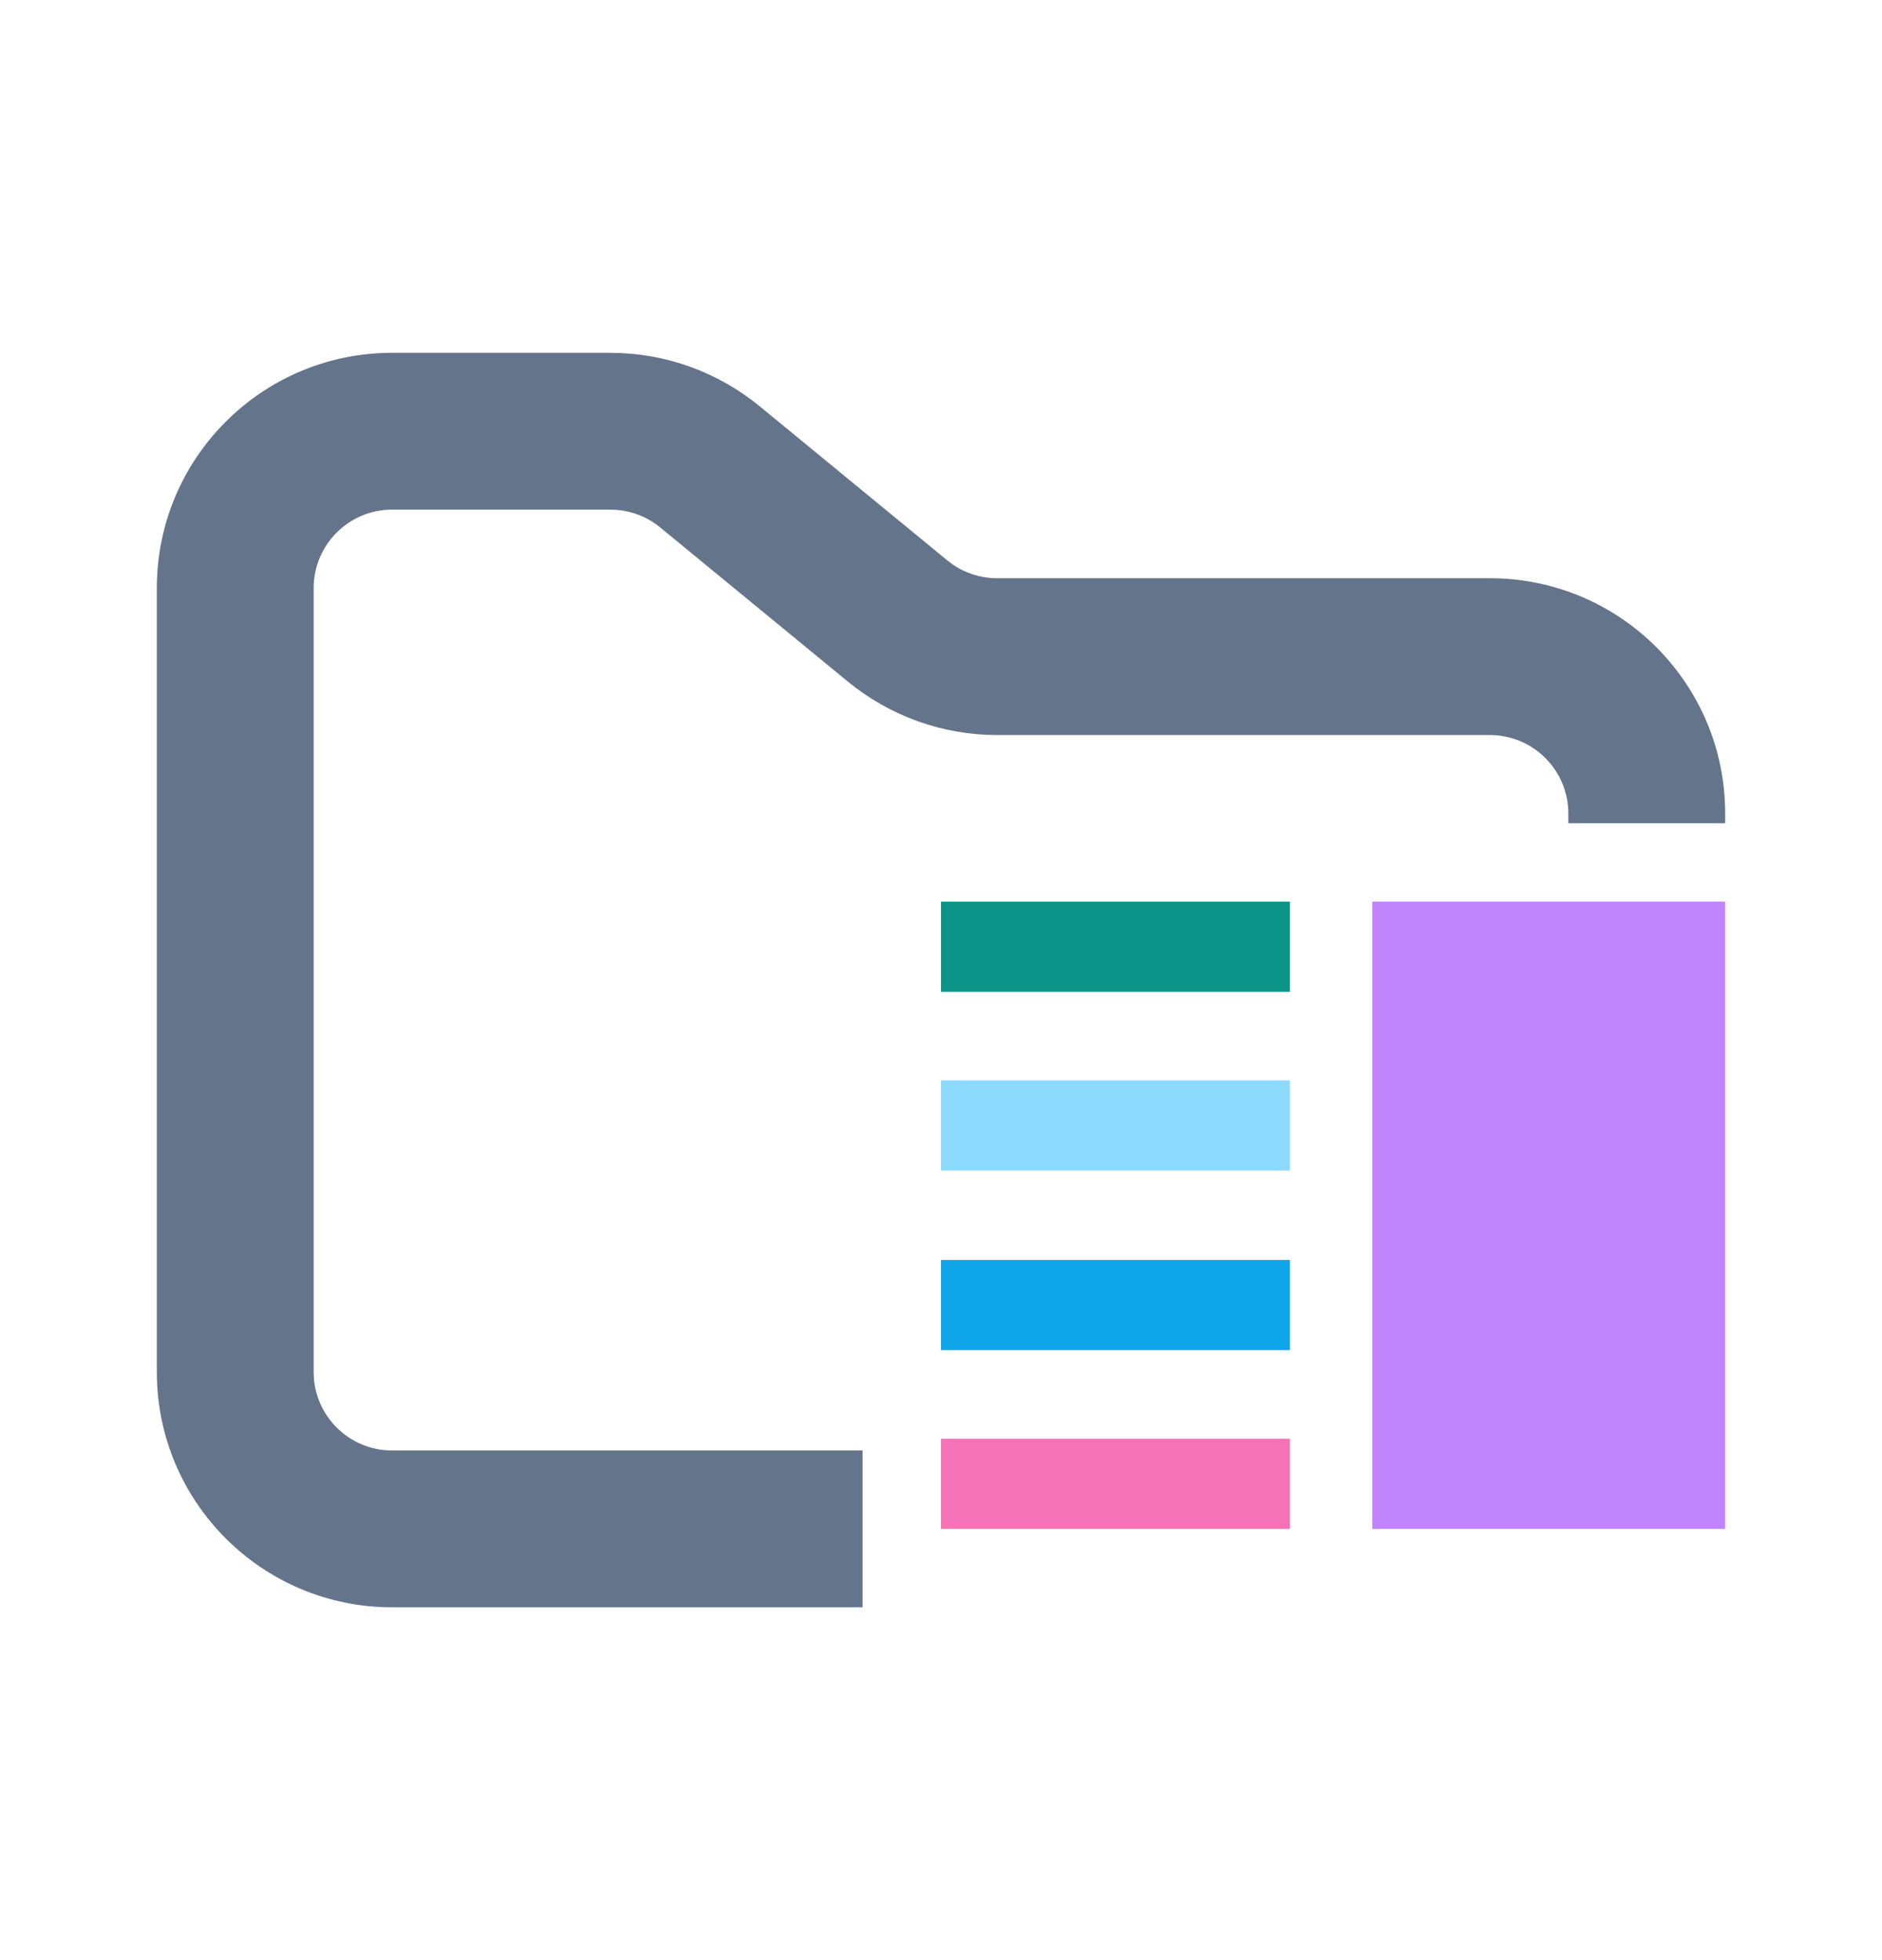 <svg width="24" height="25" viewBox="0 0 24 25" fill="none" xmlns="http://www.w3.org/2000/svg">
<path fill-rule="evenodd" clip-rule="evenodd" d="M5 4.5C3.343 4.5 2 5.843 2 7.5V17.5C2 19.157 3.343 20.5 5 20.5H11V18.5H5C4.448 18.5 4 18.052 4 17.5V7.5C4 6.948 4.448 6.5 5 6.5H7.784C8.015 6.5 8.24 6.58 8.419 6.727L10.812 8.693C11.349 9.134 12.022 9.375 12.716 9.375H19C19.552 9.375 20 9.823 20 10.375V10.5H22V10.375C22 8.718 20.657 7.375 19 7.375H12.716C12.485 7.375 12.26 7.295 12.081 7.148L9.688 5.182C9.151 4.741 8.478 4.5 7.784 4.5H5Z" fill="#64748B"/>
<rect x="12" y="18.35" width="4.45" height="1.15" fill="#F472B6"/>
<rect x="12" y="16.07" width="4.45" height="1.15" fill="#0EA5E9"/>
<rect x="12" y="13.78" width="4.45" height="1.15" fill="#8CDBFF"/>
<rect x="12" y="11.5" width="4.45" height="1.15" fill="#0D9488"/>
<rect x="17.5" y="11.5" width="4.5" height="8" fill="#C084FC"/>
</svg>
